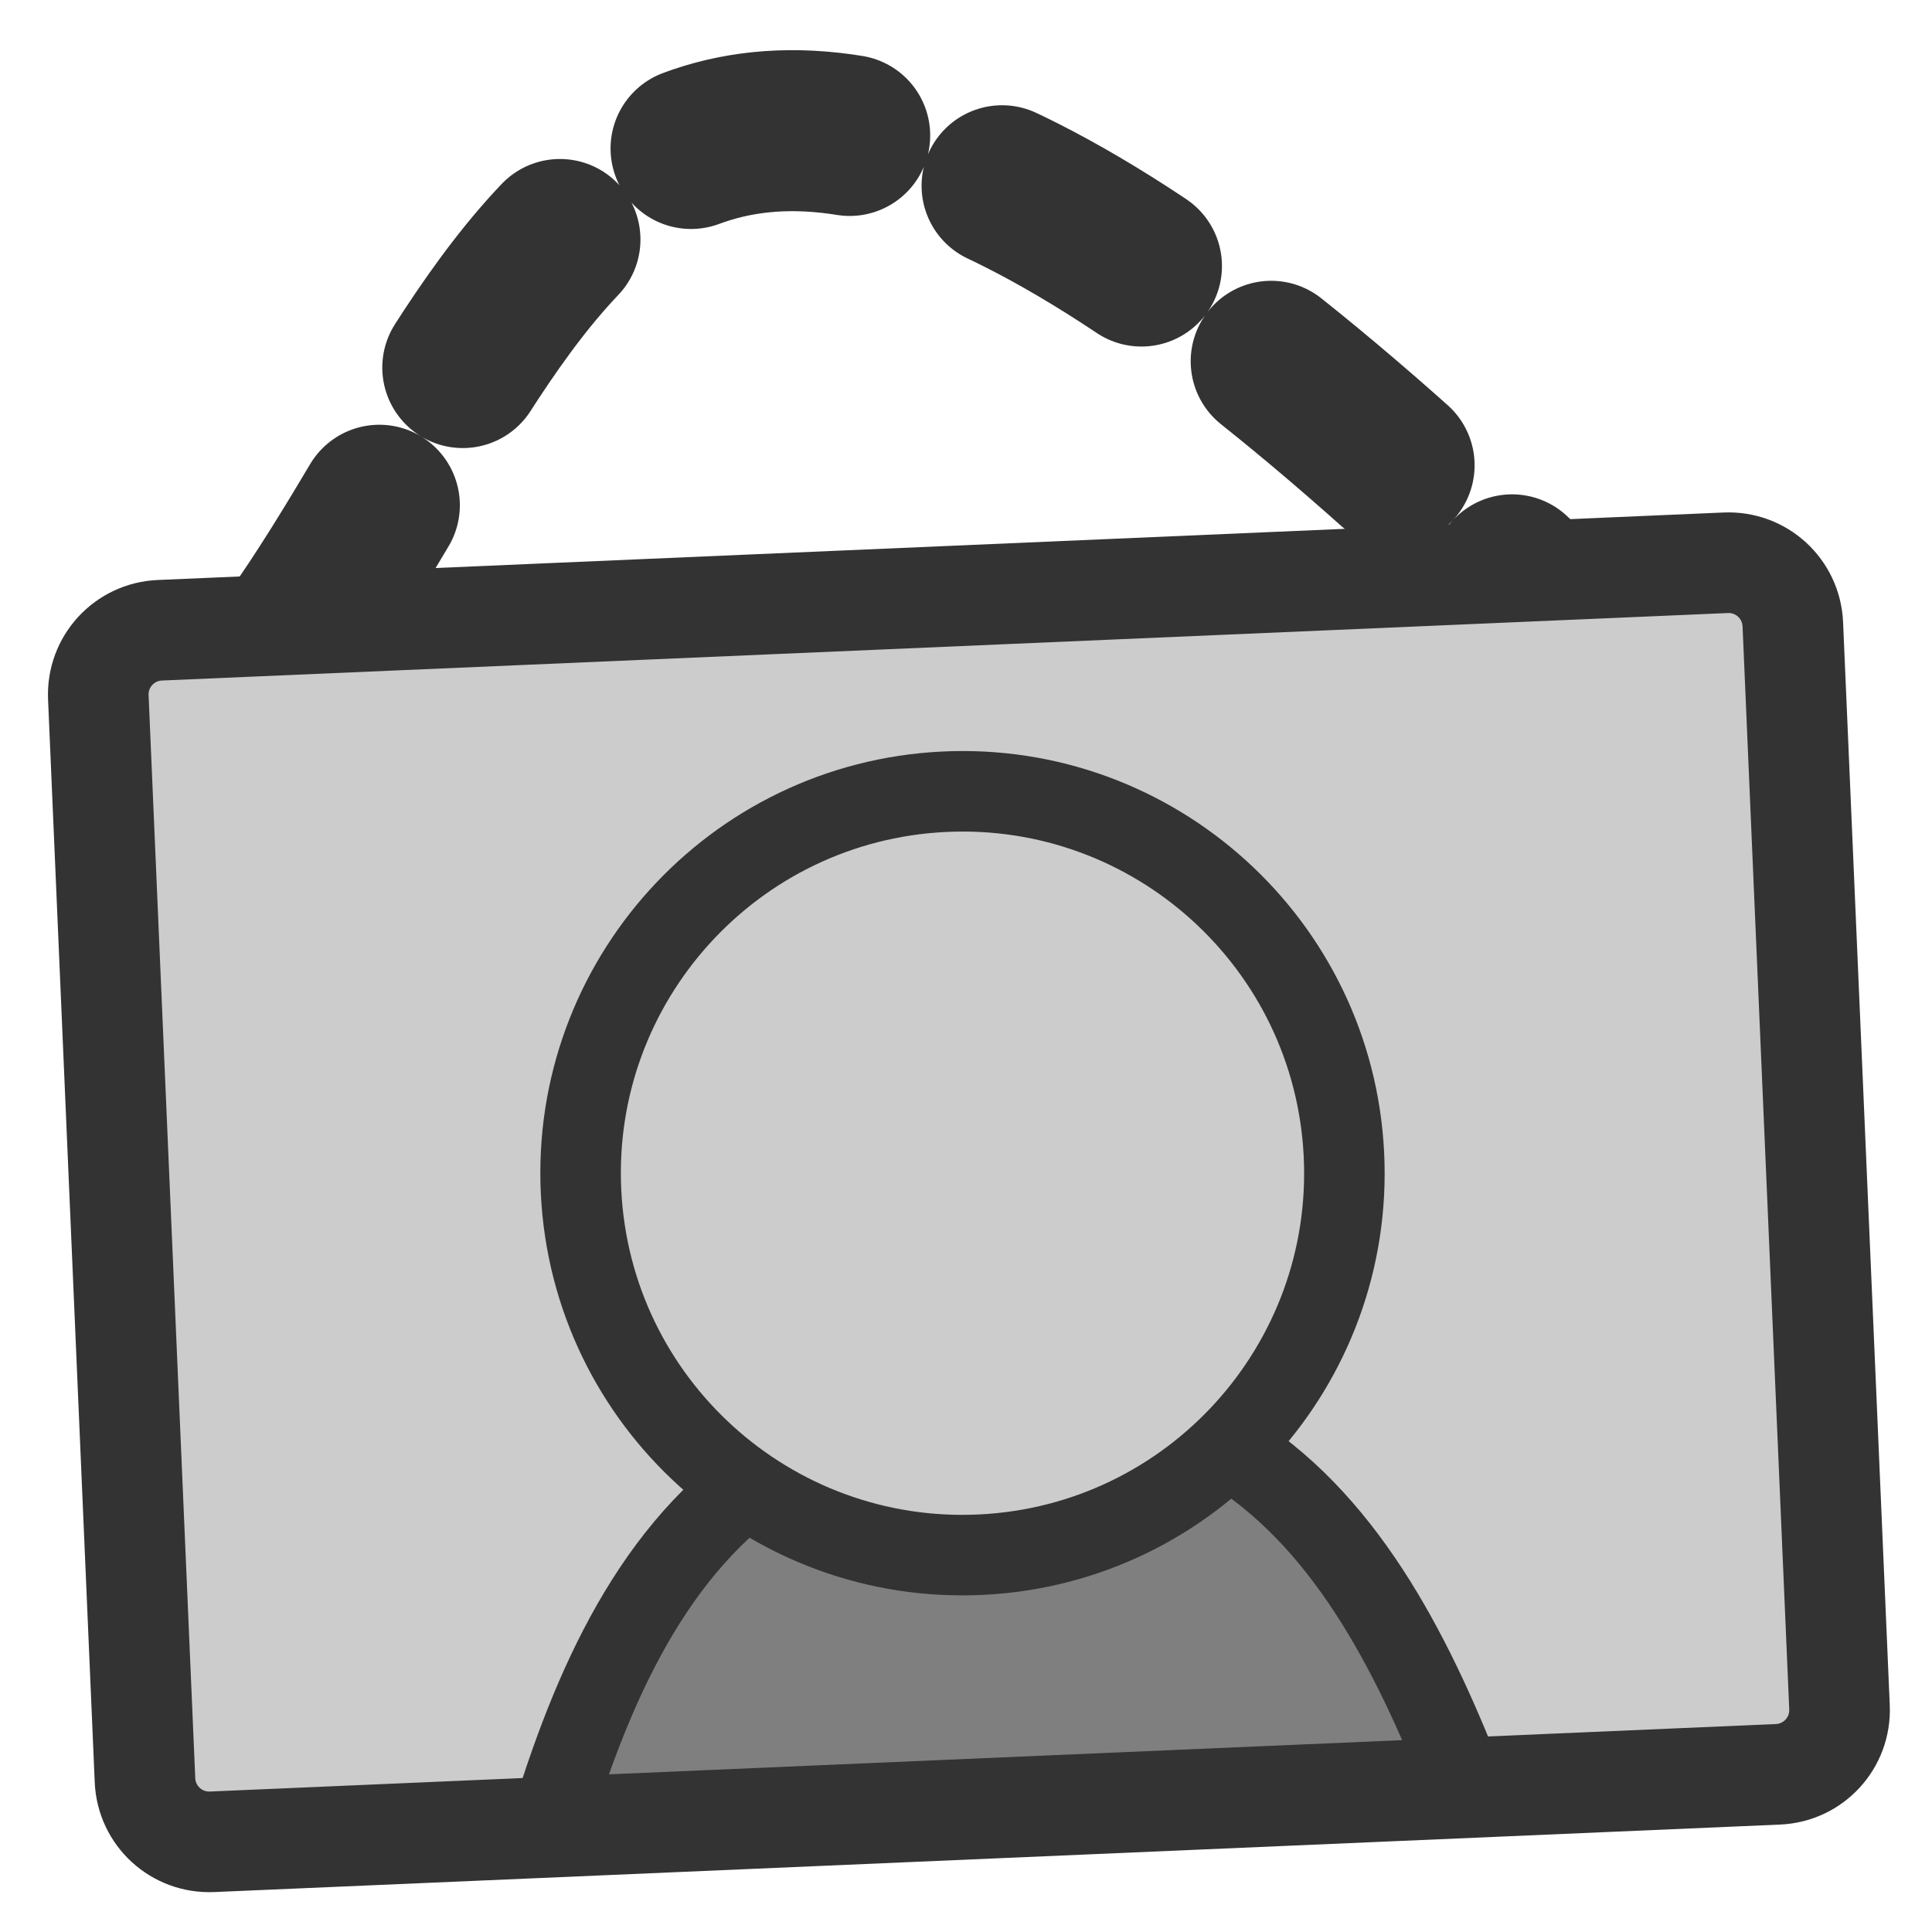 <?xml version="1.0" encoding="UTF-8" standalone="no"?>
<!DOCTYPE svg PUBLIC "-//W3C//DTD SVG 20010904//EN"
"http://www.w3.org/TR/2001/REC-SVG-20010904/DTD/svg10.dtd">
<svg
   sodipodi:docname="images_display.svg"
   height="60"
   sodipodi:version="0.32"
   width="60"
   _SVGFile__filename="scalable/actions/imagegallery.svg"
   version="1.0"
   y="0"
   x="0"
   inkscape:version="0.39"
   id="svg1"
   sodipodi:docbase="/home/danny/work/flat/newscale/actions"
   xmlns="http://www.w3.org/2000/svg"
   xmlns:cc="http://web.resource.org/cc/"
   xmlns:inkscape="http://www.inkscape.org/namespaces/inkscape"
   xmlns:sodipodi="http://sodipodi.sourceforge.net/DTD/sodipodi-0.dtd"
   xmlns:rdf="http://www.w3.org/1999/02/22-rdf-syntax-ns#"
   xmlns:dc="http://purl.org/dc/elements/1.1/"
   xmlns:xlink="http://www.w3.org/1999/xlink">
  <sodipodi:namedview
     bordercolor="#666666"
     inkscape:pageshadow="2"
     inkscape:window-y="0"
     pagecolor="#ffffff"
     inkscape:window-height="699"
     inkscape:zoom="9.8238822"
     inkscape:window-x="0"
     borderopacity="1.0"
     inkscape:cx="35.190521"
     inkscape:cy="22.677082"
     inkscape:window-width="1024"
     inkscape:pageopacity="0.0"
     id="base" />
  <defs
     id="defs3" />
  <path
     sodipodi:nodetypes="cc"
     style="fill:none;fill-opacity:0.75;fill-rule:evenodd;stroke:#333333;stroke-width:5;stroke-linecap:round;stroke-linejoin:round;stroke-dasharray:5 5;stroke-dashoffset:0;stroke-opacity:1;"
     d="M 9.161,19.41 C 17.178,8.086 19.977,-9.855 49.369,19.665"
     sodipodi:stroke-cmyk="(0 0 0 0.8)"
     id="path744"
     transform="translate(-6.363461e-2,0.498)" />
  <rect
     style="font-size:12;fill:#cccccc;fill-opacity:1;fill-rule:evenodd;stroke:none;stroke-width:3.125;"
     rx="2"
     transform="matrix(0.999,-4.305951e-2,4.305951e-2,0.999,-2.012,10.508)"
     height="37.663"
     width="52.678"
     y="9.358"
     x="4.581"
     id="rect727"
     ry="2" />
  <path
     sodipodi:nodetypes="cccc"
     style="font-size:12;fill:#7f7f7f;fill-rule:evenodd;stroke:#333333;stroke-width:2.5;stroke-linecap:round;stroke-linejoin:round;stroke-miterlimit:4;"
     d="M 45.352,54.473 C 43.692,50.327 41.516,46.292 37.779,44.223 C 33.935,44.247 29.098,44.655 24.428,44.887 C 20.584,47.185 18.605,51.471 17.239,55.872"
     id="path849"
     transform="translate(-6.363461e-2,0.498)" />
  <path
     transform="matrix(0.961,-4.781999e-2,4.781999e-2,0.961,10.062,15.937)"
     style="font-size:12;fill:#cccccc;fill-opacity:1;fill-rule:evenodd;stroke:#333333;stroke-width:2.599;stroke-linecap:round;stroke-linejoin:round;stroke-miterlimit:4;"
     d="M 31.85,22.301 C 31.85,29.105 26.328,34.628 19.524,34.628 C 12.72,34.628 7.198,29.105 7.198,22.301 C 7.198,15.497 12.72,9.975 19.524,9.975 C 26.328,9.975 31.85,15.497 31.85,22.301 z "
     id="path716" />
  <path
     transform="matrix(0.999,-4.305951e-2,4.305951e-2,0.999,-2.012,10.508)"
     style="font-size:12;fill:none;fill-rule:evenodd;stroke:#333333;stroke-width:3.125;stroke-linejoin:round;"
     d="M 6.581,9.358 C 5.473,9.358 4.581,10.25 4.581,11.358 L 4.581,45.021 C 4.581,46.129 5.473,47.021 6.581,47.021 L 55.258,47.021 C 56.366,47.021 57.258,46.129 57.258,45.021 L 57.258,11.358 C 57.258,10.25 56.366,9.358 55.258,9.358 L 6.581,9.358 z "
     id="rect834" />
</svg>
